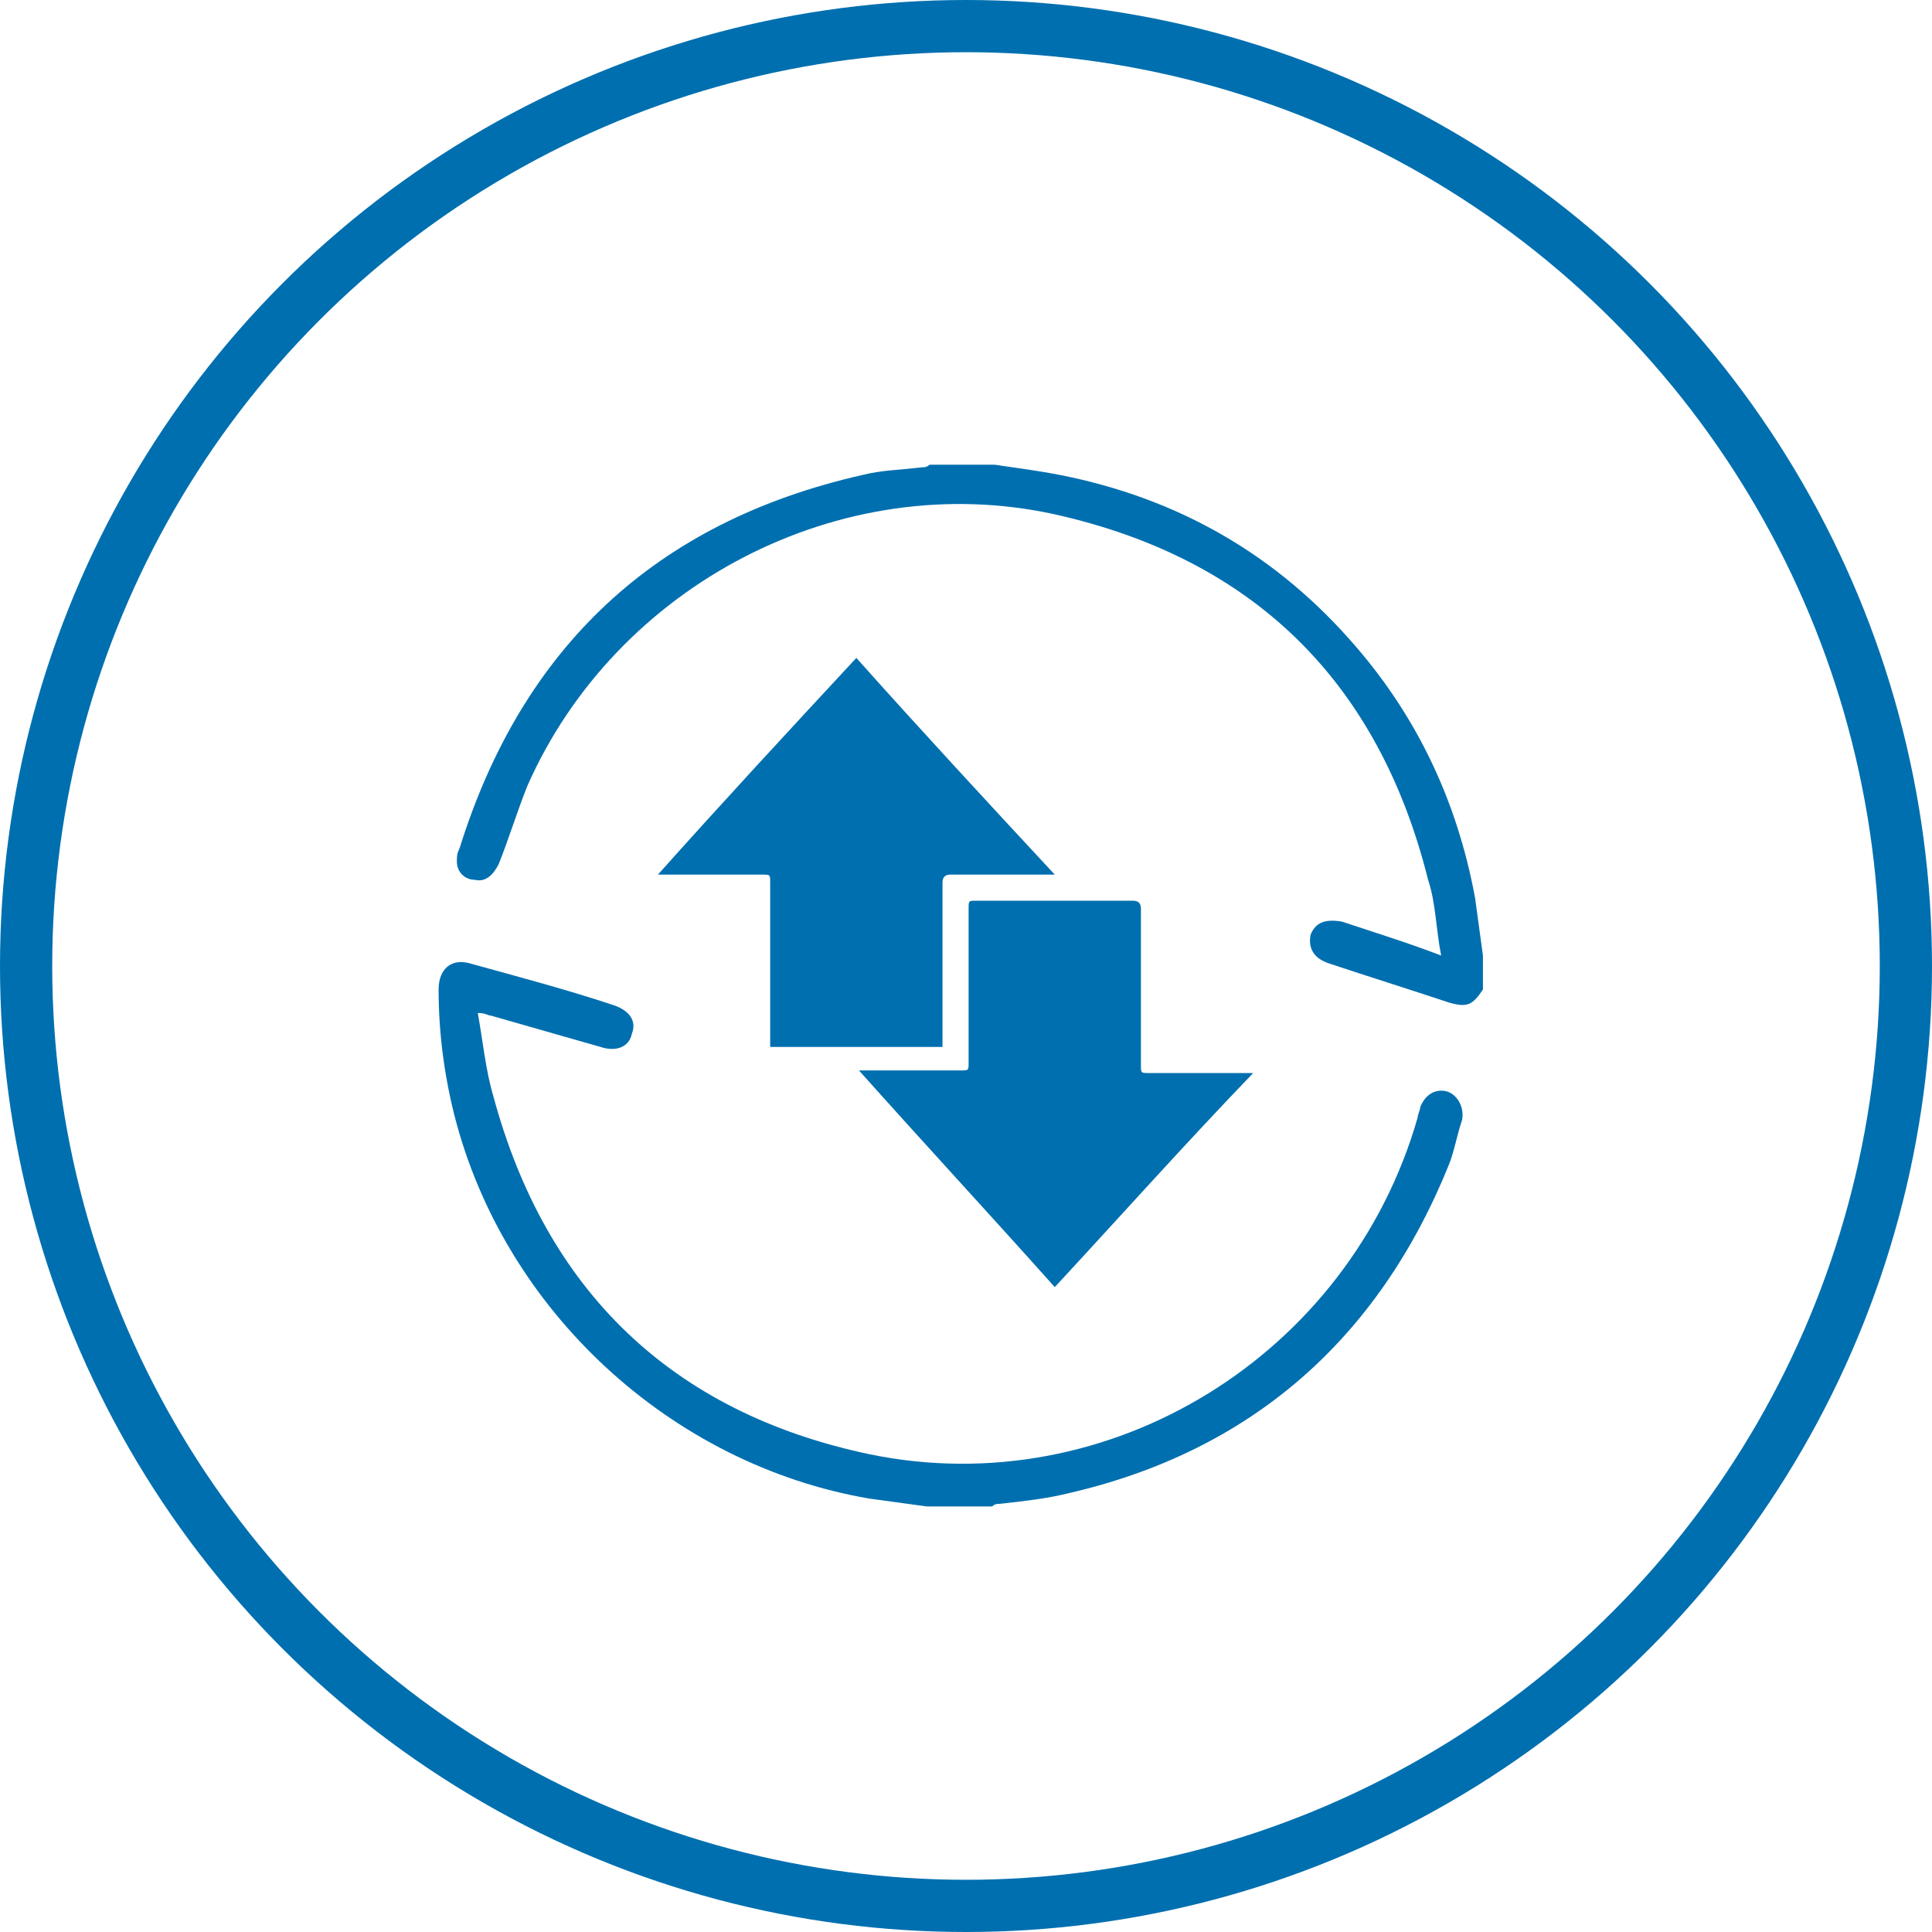 <?xml version="1.0" encoding="utf-8"?>
<!-- Generator: Adobe Illustrator 21.0.0, SVG Export Plug-In . SVG Version: 6.00 Build 0)  -->
<svg version="1.1" id="Layer_1" xmlns="http://www.w3.org/2000/svg" xmlns:xlink="http://www.w3.org/1999/xlink" x="0px" y="0px"
	 viewBox="0 0 74 74" style="enable-background:new 0 0 74 74;" xml:space="preserve">
<style type="text/css">
	.st0{fill:none;stroke:#006FAF;stroke-width:2;stroke-miterlimit:10;}
	.st1{fill:#006FAF;}
</style>
<title>Azure_Site_Recovery</title>
<circle class="st0" cx="37" cy="37" r="36"/>
<g>
	<g>
		<path class="st1" d="M35.5,57.7c-0.7-0.1-1.5-0.2-2.2-0.3c-7.6-1.3-14-7.2-15.9-14.7c-0.4-1.6-0.6-3.2-0.6-4.8
			c0-0.8,0.5-1.2,1.2-1c1.8,0.5,3.7,1,5.5,1.6c0.6,0.2,0.9,0.6,0.7,1.1c-0.1,0.5-0.6,0.7-1.2,0.5c-1.4-0.4-2.8-0.8-4.2-1.2
			c-0.1,0-0.2-0.1-0.5-0.1c0.2,1.1,0.3,2.2,0.6,3.2c2,7.4,6.8,12.1,14.4,13.7c9.2,1.9,18.4-3.8,21-12.9c0-0.1,0.1-0.3,0.1-0.4
			c0.2-0.5,0.6-0.7,1-0.6c0.4,0.1,0.7,0.6,0.6,1.1c-0.2,0.6-0.3,1.2-0.5,1.7c-2.7,6.7-7.6,11-14.6,12.6c-0.8,0.2-1.7,0.3-2.6,0.4
			c-0.1,0-0.2,0-0.3,0.1C37.2,57.7,36.4,57.7,35.5,57.7z"/>
		<path class="st1" d="M56.8,37.9c-0.4,0.6-0.6,0.7-1.3,0.5c-1.5-0.5-3.1-1-4.6-1.5c-0.6-0.2-0.8-0.6-0.7-1.1
			c0.2-0.5,0.6-0.6,1.2-0.5c1.2,0.4,2.5,0.8,3.8,1.3c-0.2-1-0.2-2-0.5-2.9c-1.9-7.6-6.7-12.3-14.3-14c-8.2-1.8-16.8,2.7-20.2,10.4
			c-0.4,1-0.7,2-1.1,3c-0.2,0.4-0.5,0.7-0.9,0.6c-0.4,0-0.7-0.3-0.7-0.7c0-0.2,0-0.3,0.1-0.5c2.4-7.7,7.5-12.5,15.4-14.3
			c0.8-0.2,1.5-0.2,2.3-0.3c0.1,0,0.2,0,0.3-0.1c0.8,0,1.7,0,2.5,0c0.7,0.1,1.4,0.2,2,0.3c4.6,0.8,8.5,2.9,11.6,6.4
			c2.5,2.8,4.1,6.1,4.8,9.9c0.1,0.7,0.2,1.5,0.3,2.2C56.8,37,56.8,37.4,56.8,37.9z"/>
	</g>
	<g>
		<path class="st1" d="M36.1,40.1c-2.2,0-4.4,0-6.6,0c0-0.1,0-0.2,0-0.3c0-2,0-4,0-6c0-0.3,0-0.3-0.3-0.3c-1.2,0-2.4,0-3.7,0
			c-0.1,0-0.1,0-0.3,0c2.5-2.8,5-5.5,7.6-8.3c2.5,2.8,5,5.5,7.6,8.3c-0.1,0-0.2,0-0.3,0c-1.2,0-2.4,0-3.7,0c-0.2,0-0.3,0.1-0.3,0.3
			c0,2,0,4,0,6C36.1,39.8,36.1,39.9,36.1,40.1z"/>
		<path class="st1" d="M40.4,49.3c-2.5-2.8-5-5.5-7.5-8.3c0.2,0,0.3,0,0.4,0c1.2,0,2.3,0,3.5,0c0.3,0,0.3,0,0.3-0.3c0-2,0-3.9,0-5.9
			c0-0.3,0-0.3,0.3-0.3c2,0,4,0,6,0c0.2,0,0.3,0.1,0.3,0.3c0,2,0,4,0,6c0,0.3,0,0.3,0.3,0.3c1.2,0,2.4,0,3.6,0c0.1,0,0.2,0,0.4,0
			C45.4,43.8,42.9,46.6,40.4,49.3z"/>
	</g>
</g>
</svg>
